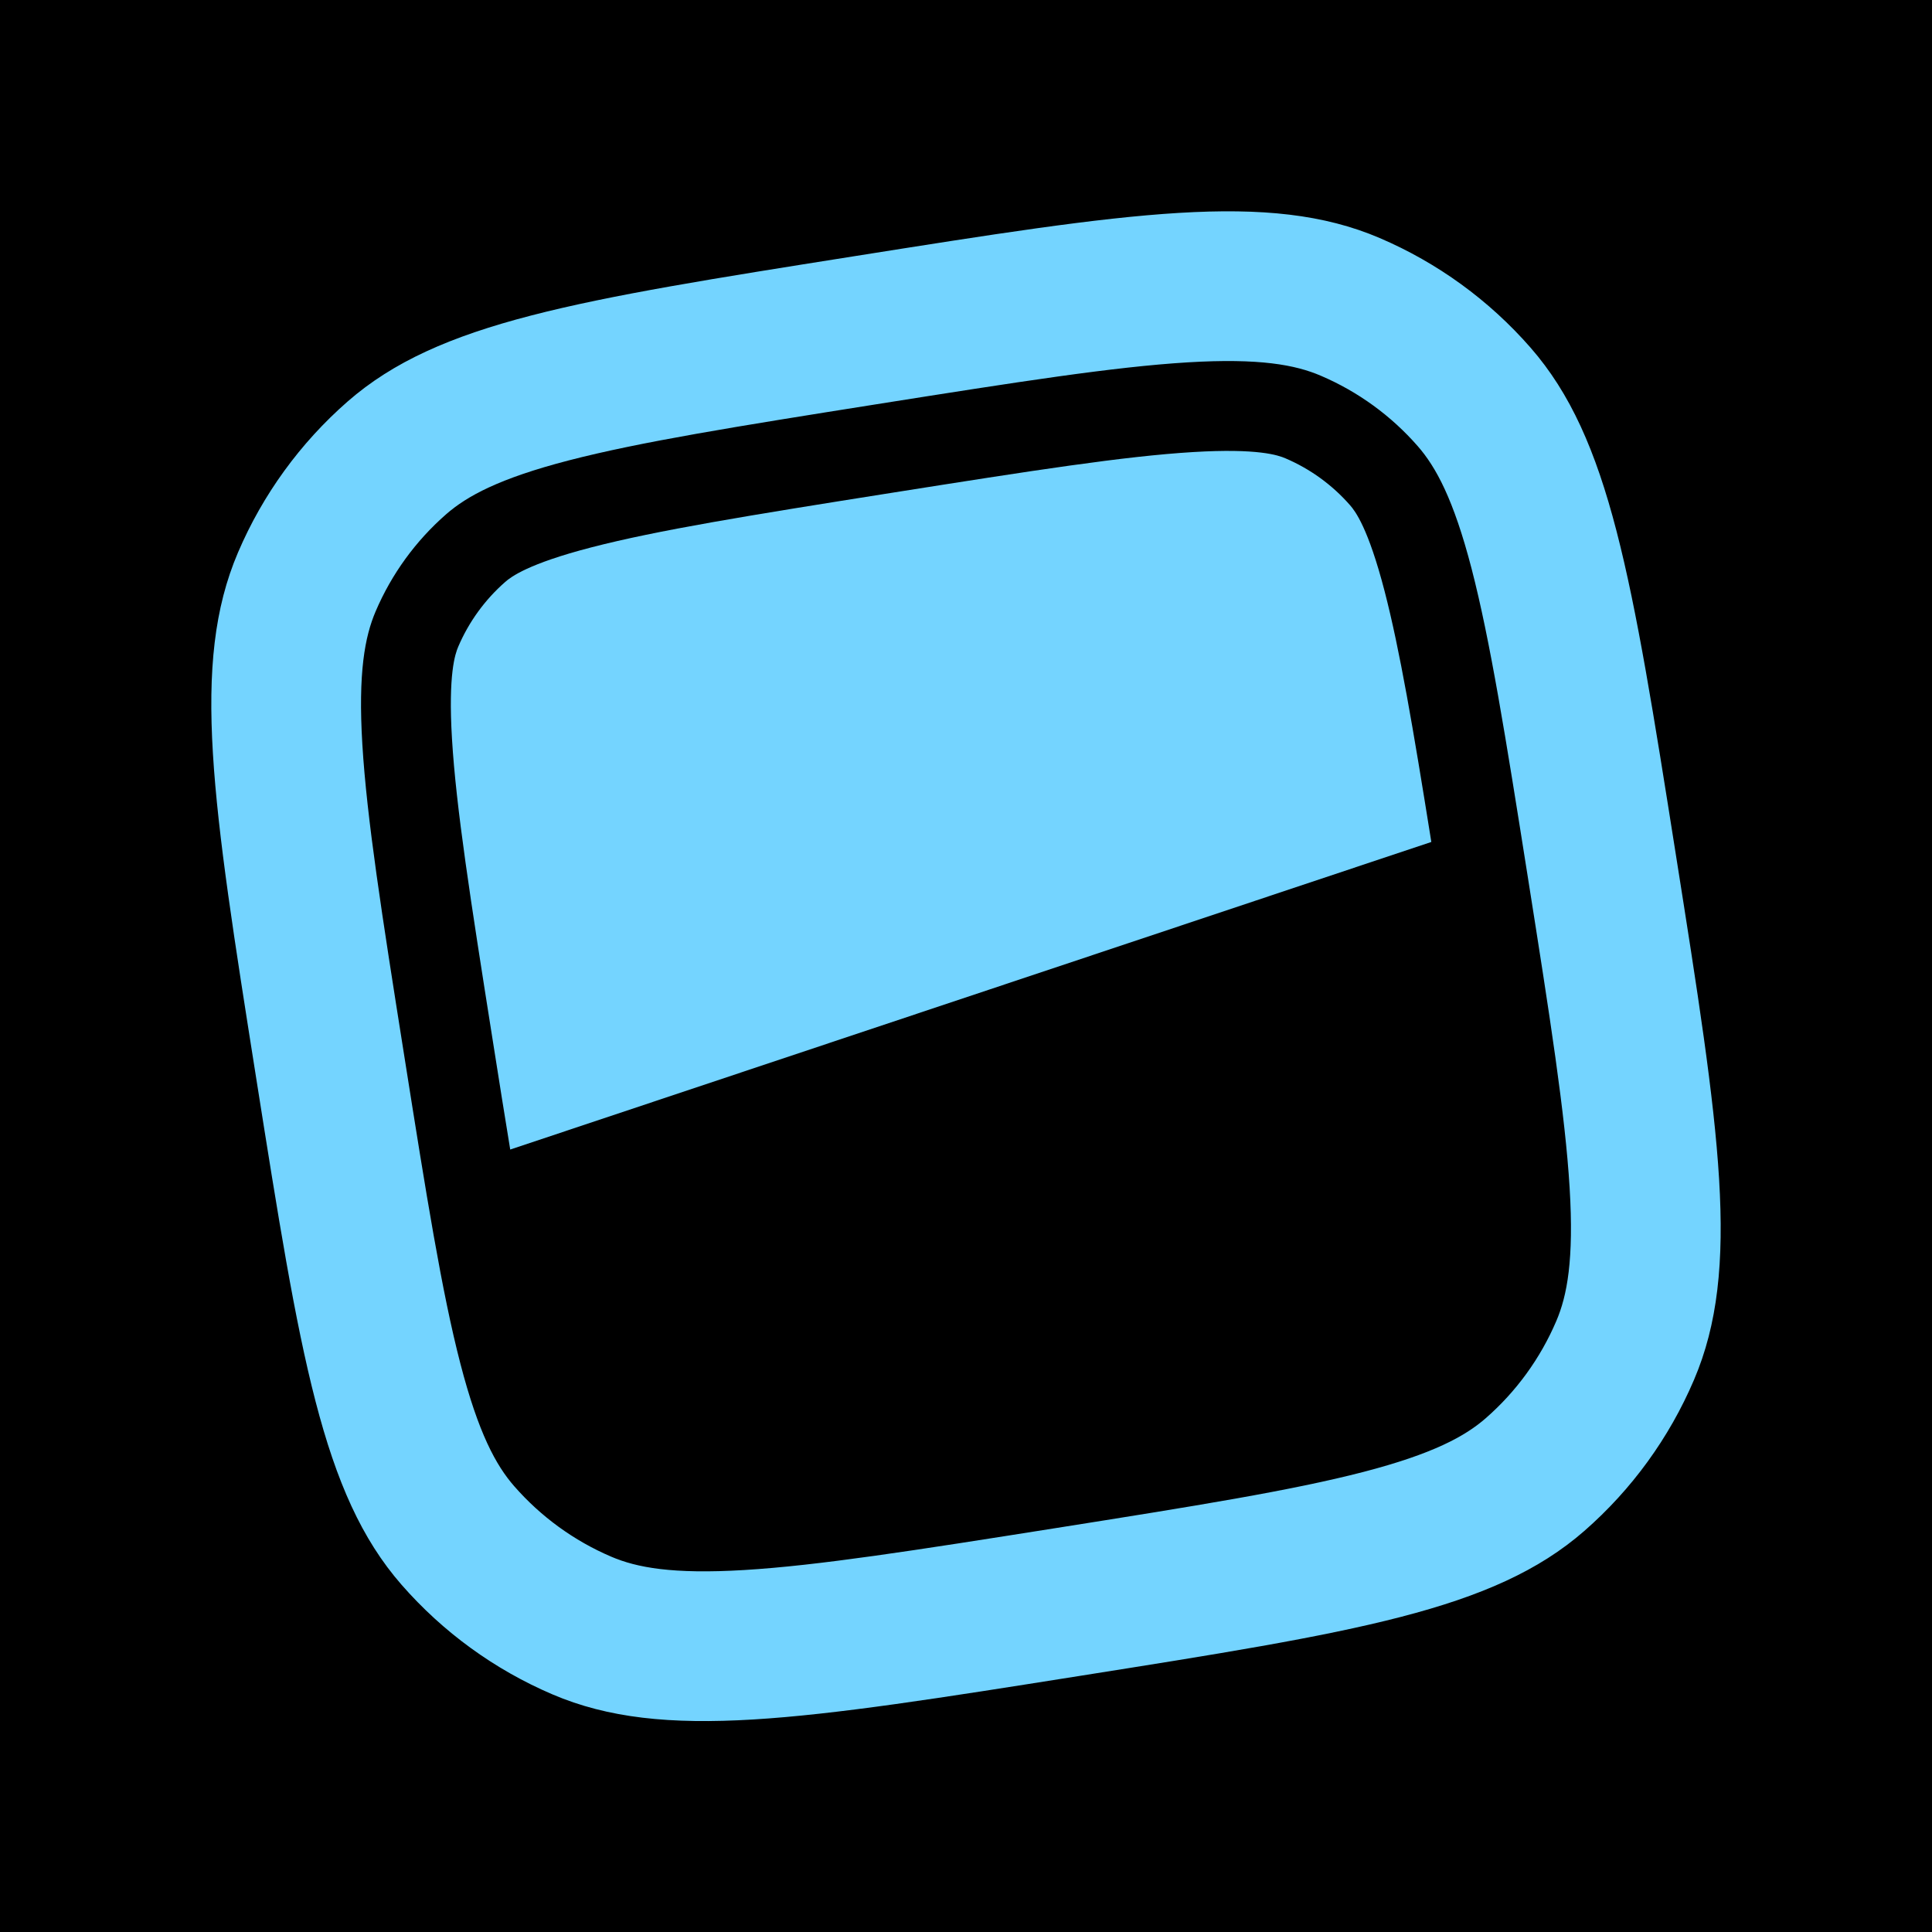 <svg width="256" height="256" viewBox="0 0 256 256" fill="none" xmlns="http://www.w3.org/2000/svg">
<rect x="0" y="0" width="256" height="256" fill="#808080" stroke="none"/>
<g clip-path="url(#clip0_26_46)">
<rect width="256" height="256" fill="white"/>
<rect width="256" height="256" fill="black"/>
<path d="M67.607 152.32L189.658 111.565C187.219 96.309 185.481 86.118 183.468 78.339C181.298 69.973 179.579 67.735 178.903 66.96C176.55 64.266 173.62 62.137 170.331 60.732C169.381 60.325 166.717 59.381 158.101 59.9C148.985 60.451 137.017 62.314 118.066 65.315C99.12 68.316 87.159 70.248 78.324 72.537C69.964 74.707 67.719 76.432 66.944 77.108C64.256 79.465 62.13 82.391 60.723 85.68C60.316 86.63 59.372 89.294 59.891 97.916C60.441 107.032 62.305 119.006 65.306 137.958C66.144 143.272 66.9 148.024 67.607 152.32Z" fill="#74D4FF"/>
<path fill-rule="evenodd" clip-rule="evenodd" d="M33.957 142.922C28.154 106.257 25.247 87.924 31.537 73.206C34.816 65.529 39.783 58.691 46.068 53.197C58.117 42.674 76.443 39.773 113.096 33.965C149.761 28.149 168.094 25.248 182.813 31.538C190.485 34.819 197.319 39.785 202.808 46.069C213.338 58.124 216.239 76.457 222.041 113.129C227.85 149.794 230.751 168.133 224.461 182.845C221.184 190.521 216.22 197.36 209.936 202.853C197.888 213.383 179.555 216.284 142.896 222.093C106.243 227.901 87.911 230.803 73.198 224.512C65.526 221.232 58.691 216.266 53.202 209.981C42.673 197.926 39.766 179.594 33.957 142.922ZM98.615 208.037C108.432 207.443 121.074 205.461 139.788 202.497C158.509 199.533 171.133 197.507 180.662 195.038C189.884 192.643 194.136 190.311 196.881 187.91C200.919 184.378 204.11 179.982 206.216 175.048C207.654 171.697 208.561 166.932 207.986 157.416C207.392 147.599 205.409 134.95 202.446 116.23C199.482 97.51 197.462 84.873 194.993 75.35C192.598 66.122 190.259 61.87 187.865 59.125C184.336 55.085 179.942 51.892 175.009 49.784C171.658 48.346 166.893 47.439 157.377 48.014C147.56 48.608 134.924 50.59 116.21 53.554C97.49 56.524 84.859 58.544 75.337 61.013C66.108 63.408 61.862 65.746 59.117 68.141C55.077 71.672 51.884 76.068 49.776 81.003C48.344 84.354 47.438 89.119 48.013 98.635C48.607 108.458 50.583 121.101 53.553 139.821C56.516 158.541 58.536 171.178 61.006 180.7C63.4 189.929 65.733 194.181 68.134 196.926C71.663 200.966 76.057 204.159 80.989 206.267C84.34 207.705 89.092 208.612 98.615 208.037Z" fill="#74D4FF"/>
</g>
<defs>
<clipPath id="clip0_26_46">
<rect width="256" height="256" fill="white"/>
</clipPath>
</defs>
</svg>
